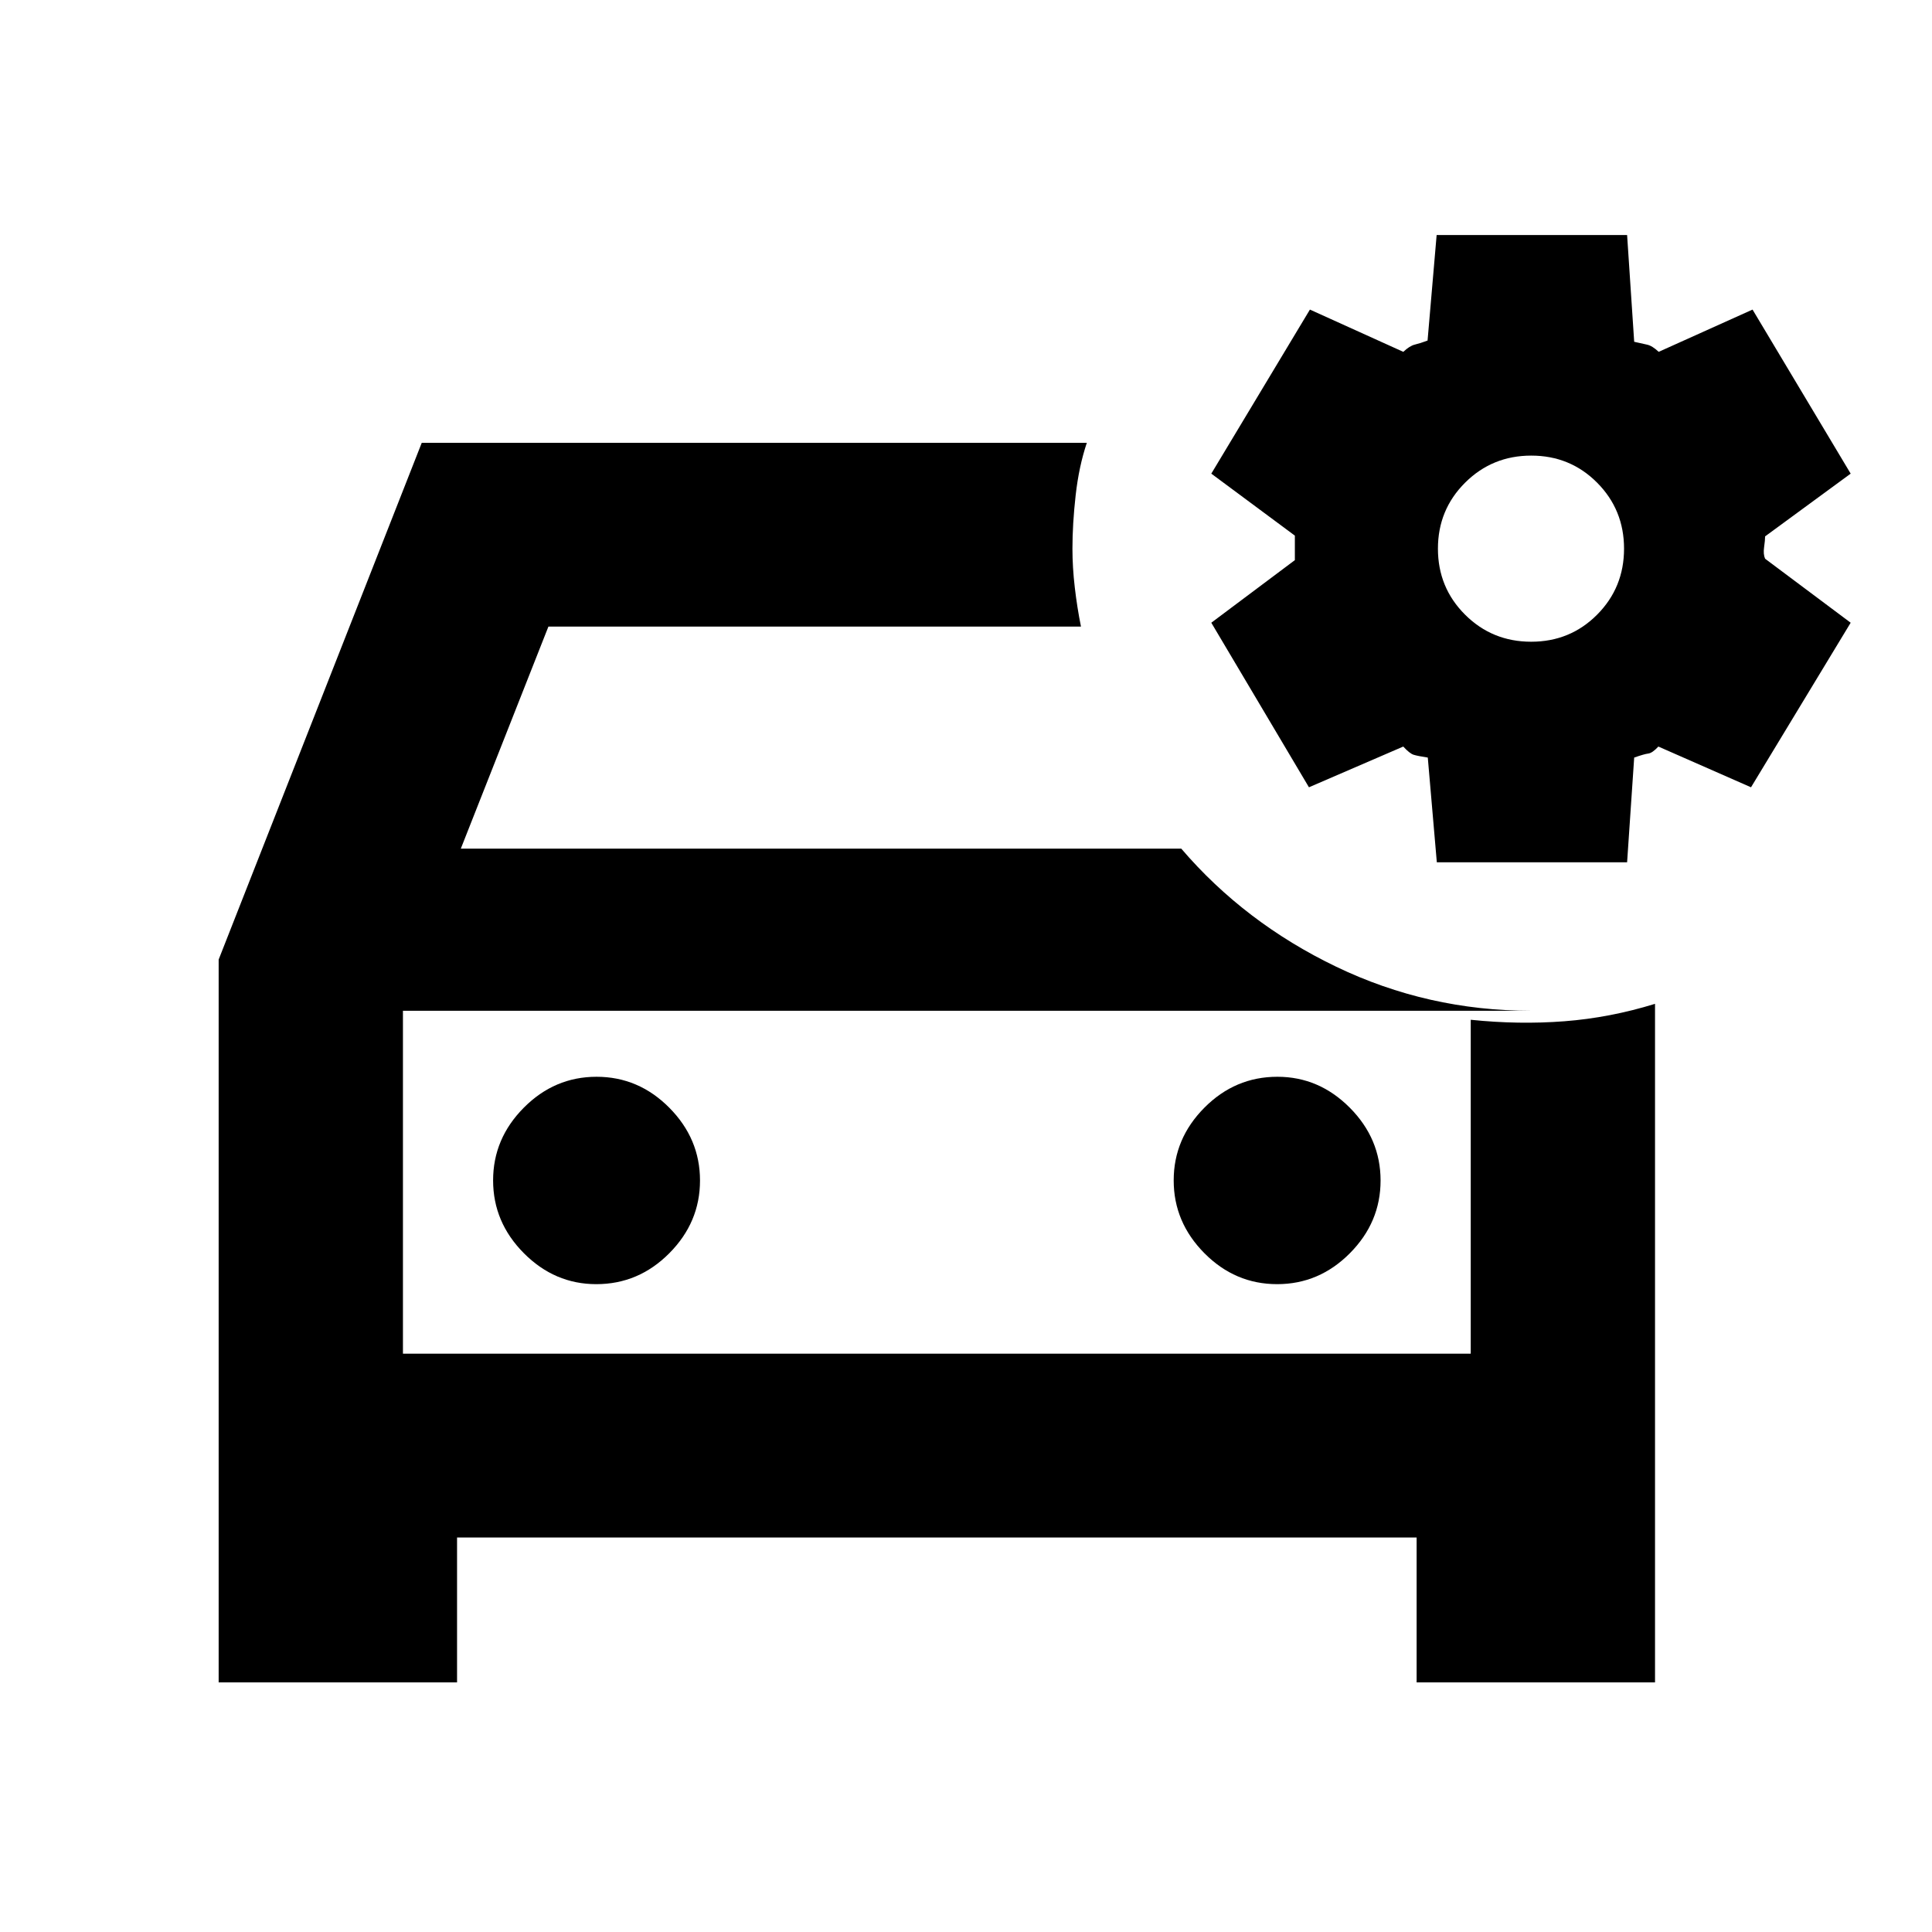 <svg xmlns="http://www.w3.org/2000/svg" height="20" viewBox="0 -960 960 960" width="20"><path d="M108.65-124.02V-483.2l100.92-256.78h330.47q-3.95 11.8-5.55 26.06-1.6 14.27-1.6 26.55 0 9.31 1.17 19.29 1.16 9.98 3.07 19.43H272.5l-43.52 110.32h357.97q31.53 36.83 77.02 58.7 45.48 21.87 96.77 21.87H200.22v170.41H730.8v-165.93q23.87 2.48 46.53.74 22.65-1.74 45.04-8.66v337.18H703.91v-72h-476.8v72H108.65Zm605.3-407.5-4.49-52.05q-5-.76-7-1.38-2-.62-5.19-4.09l-46.86 20.24-48.52-81.77 41.52-31.1v-12.18l-41.52-30.8 49-81.52 46.4 21q3.17-3 5.79-3.62 2.62-.62 6.27-1.99l4.51-52.44h94.64l3.52 53.05q3.91.87 6.46 1.44 2.54.56 5.71 3.56l46.64-21 48.76 81.52-42.52 31.17q0 1.87-.5 5.37t.5 5.74l42.52 31.8-49.52 81.77-46.03-20.24q-3.02 3.24-5.02 3.47-2 .24-7 2l-3.52 52.05h-94.55Zm46.89-109.61q19.38 0 32.76-13.45 13.38-13.45 13.38-32.79t-13.38-32.79q-13.38-13.45-32.74-13.45T728-720.16q-13.5 13.45-13.5 32.79t13.48 32.79q13.48 13.45 32.86 13.45ZM200.22-457.76v170.41-170.41Zm96.08 135.85q21 0 36.27-15.36 15.26-15.35 15.26-36.14t-15.26-36.17q-15.27-15.38-36.15-15.38t-36.14 15.36q-15.26 15.35-15.26 36.14t15.29 36.17q15.29 15.38 35.99 15.38Zm338.3 0q20.88 0 36.14-15.36Q686-352.62 686-373.41t-15.29-36.17q-15.29-15.38-35.99-15.38-21 0-36.26 15.36-15.26 15.35-15.26 36.14t15.26 36.17q15.26 15.38 36.14 15.38Z"/></svg>